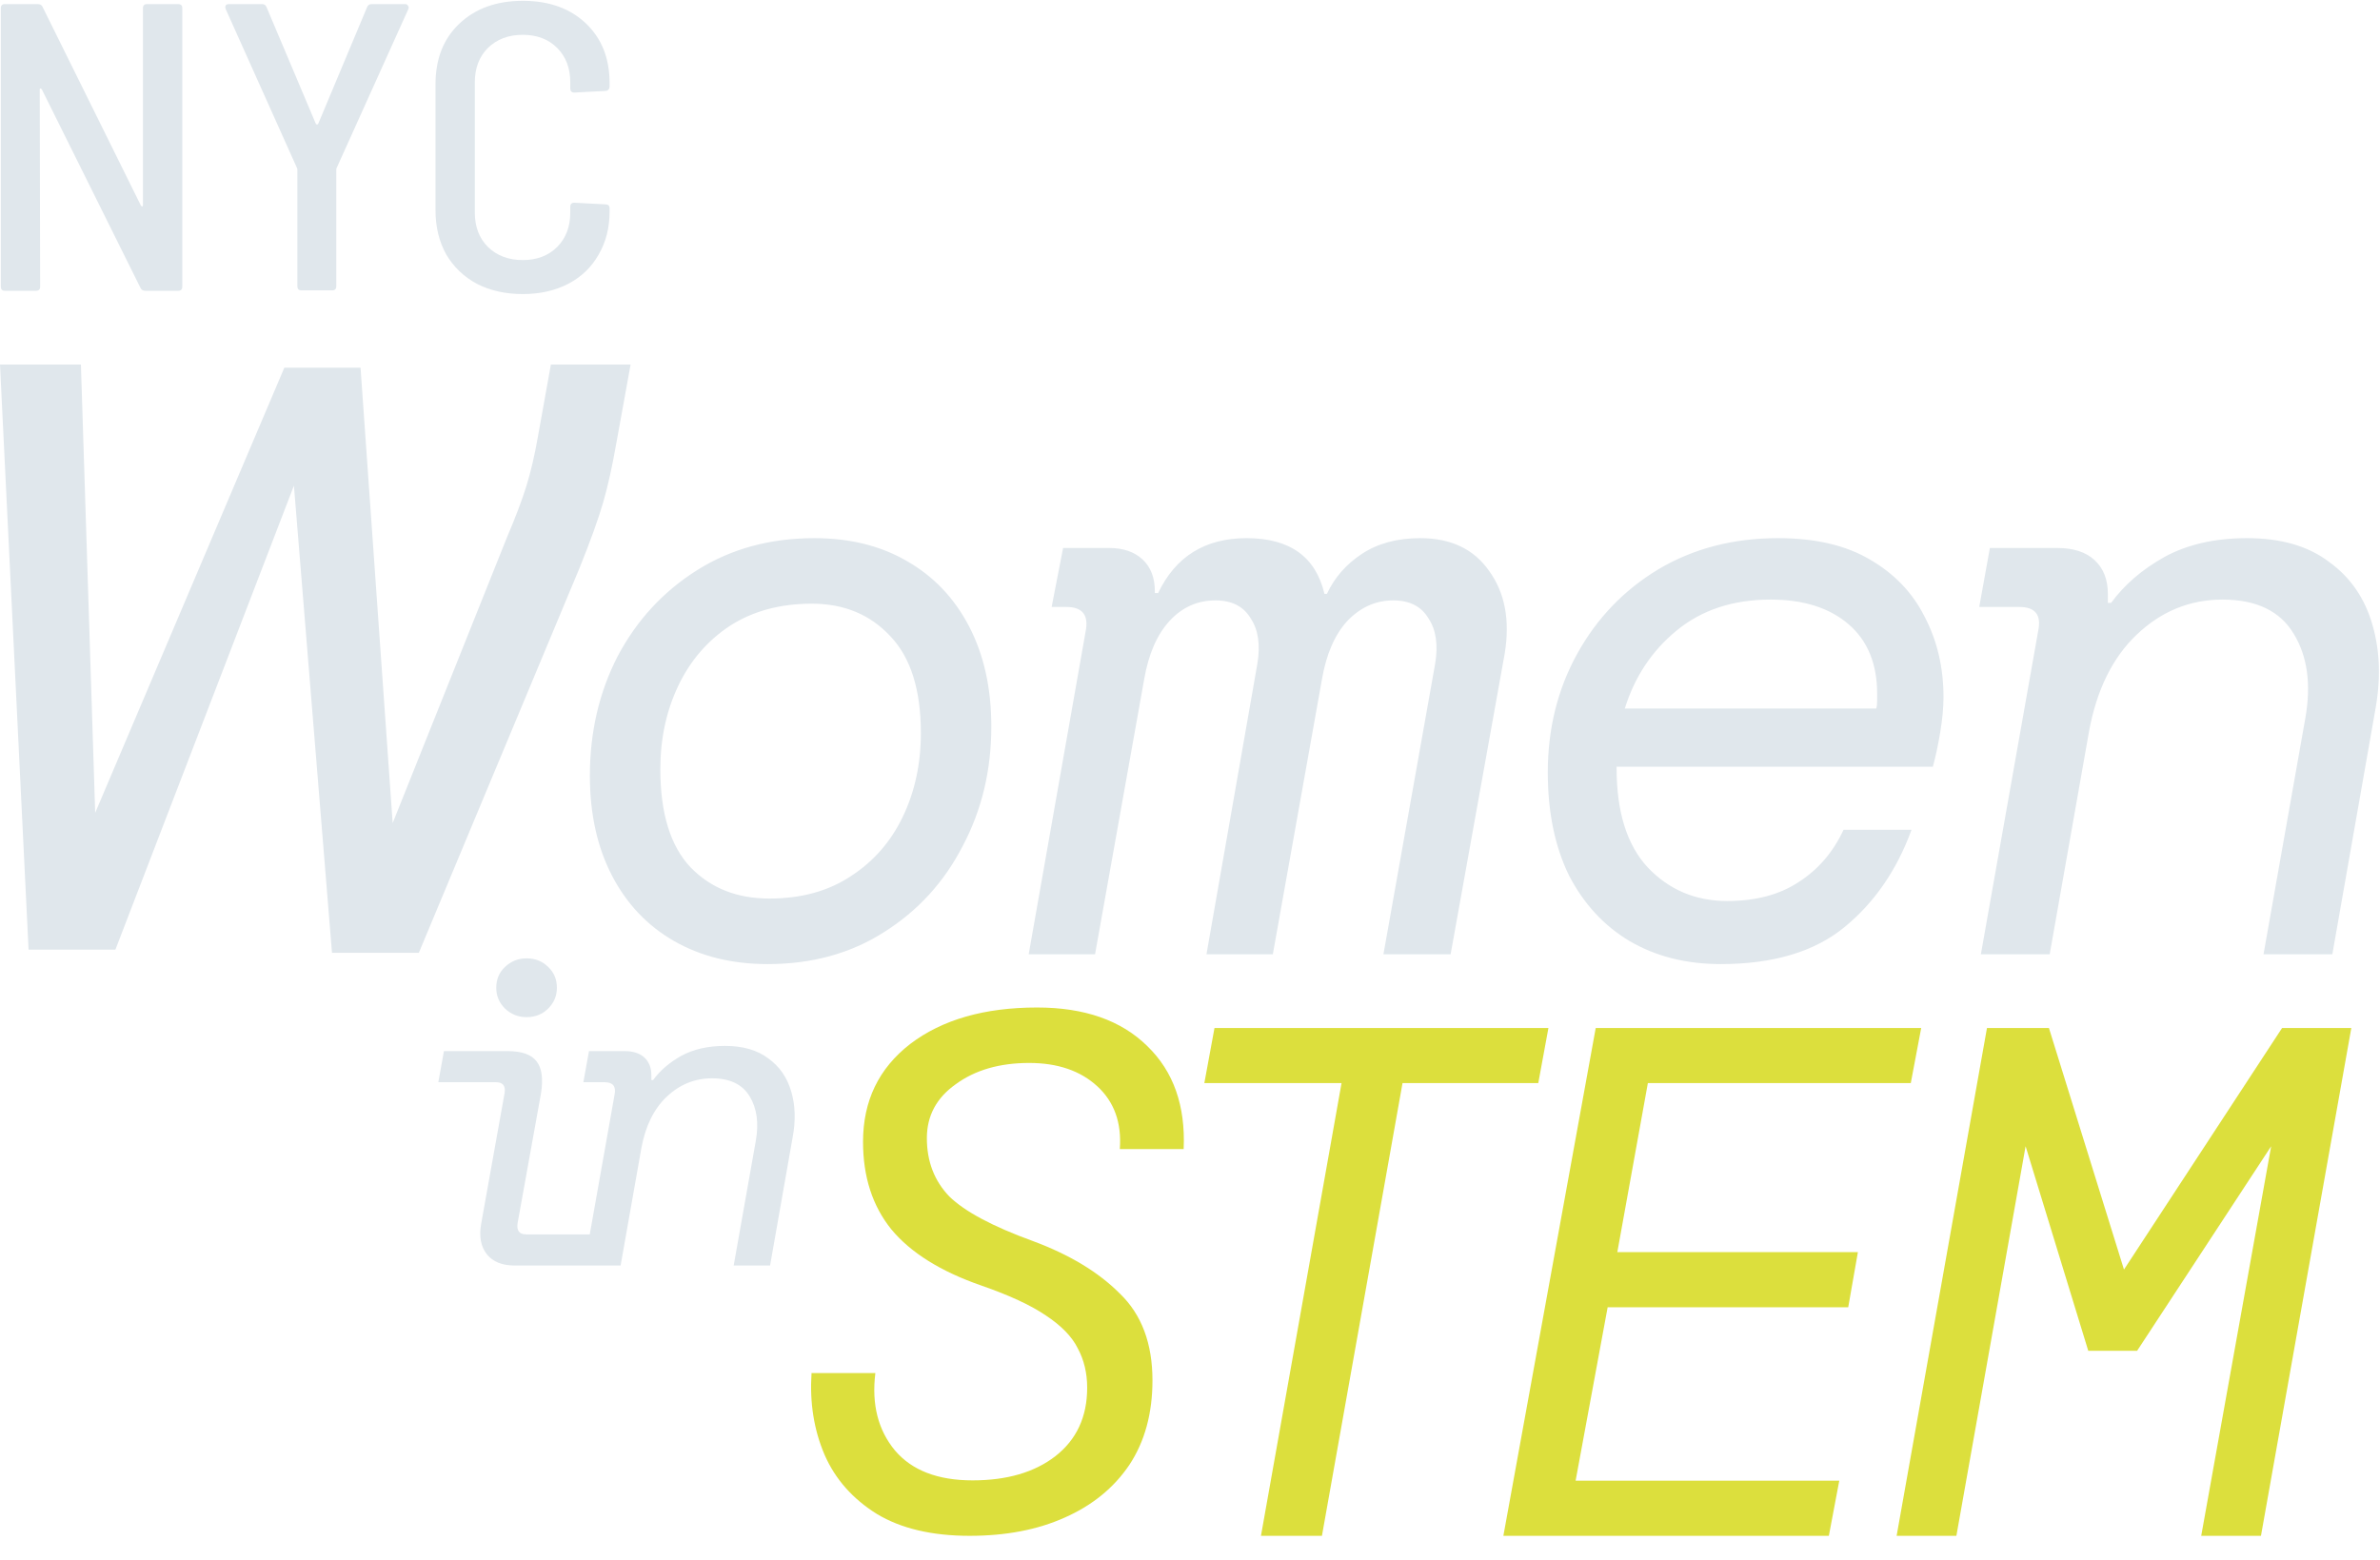 <svg width="581" height="381" viewBox="0 0 581 381" fill="none" xmlns="http://www.w3.org/2000/svg">
<path d="M153.941 89.004L150.457 108.209C149.48 113.783 148.424 118.58 147.261 122.617C146.097 126.646 144.158 132.026 141.45 138.748L102.244 232.649H81.047L73.009 134.008L71.752 118.58L28.172 231.873H6.975L0 89.004H19.753L23.237 198.462L69.41 89.78H88.014L95.858 200.968L123.736 131.264C125.862 126.273 127.464 122.042 128.527 118.588C129.59 115.133 130.51 111.197 131.285 106.773L134.482 89.004H153.941Z" fill="#E0E7EC"/>
<path d="M187.4 235.4C178.733 235.4 171.133 233.533 164.6 229.8C158.067 226.067 153 220.733 149.4 213.8C145.8 206.867 144 198.733 144 189.4C144 178.733 146.267 169 150.8 160.2C155.467 151.4 161.933 144.4 170.2 139.2C178.467 134 188 131.4 198.8 131.4C207.467 131.4 215 133.267 221.4 137C227.933 140.733 233 146.067 236.6 153C240.2 159.933 242 168.067 242 177.4C242 188.067 239.667 197.8 235 206.6C230.467 215.4 224.067 222.4 215.8 227.6C207.667 232.8 198.2 235.4 187.4 235.4ZM187.8 219.4C195.533 219.4 202.133 217.6 207.6 214C213.2 210.4 217.467 205.533 220.4 199.4C223.333 193.267 224.8 186.467 224.8 179C224.8 168.467 222.333 160.6 217.4 155.4C212.467 150.067 206.067 147.4 198.2 147.4C190.467 147.4 183.8 149.2 178.2 152.8C172.733 156.4 168.533 161.267 165.6 167.4C162.667 173.533 161.2 180.333 161.2 187.8C161.2 198.6 163.667 206.6 168.6 211.8C173.533 216.867 179.933 219.4 187.8 219.4ZM251.122 233L265.122 153.6C265.655 150 264.055 148.2 260.322 148.2H256.722L259.522 133.8H270.722C274.189 133.8 276.922 134.733 278.922 136.6C280.922 138.467 281.922 141.067 281.922 144.4V144.8H282.722C286.989 135.867 294.189 131.4 304.322 131.4C314.855 131.4 321.189 135.933 323.322 145H323.922C325.789 141 328.655 137.733 332.522 135.2C336.389 132.667 341.122 131.4 346.722 131.4C354.189 131.4 359.789 134.067 363.522 139.4C367.389 144.733 368.655 151.467 367.322 159.6L354.122 233H337.722L350.322 162.2C351.122 157.533 350.589 153.8 348.722 151C346.989 148.067 344.122 146.6 340.122 146.6C335.855 146.6 332.122 148.267 328.922 151.6C325.855 154.933 323.789 159.667 322.722 165.8L310.722 233H294.522L306.922 162.2C307.722 157.533 307.189 153.8 305.322 151C303.589 148.067 300.722 146.6 296.722 146.6C292.322 146.6 288.589 148.267 285.522 151.6C282.455 154.933 280.389 159.667 279.322 165.8L267.322 233H251.122ZM420.044 235.4C411.644 235.4 404.244 233.533 397.844 229.8C391.577 226.067 386.644 220.733 383.044 213.8C379.577 206.733 377.844 198.333 377.844 188.6C377.844 177.933 380.244 168.267 385.044 159.6C389.844 150.933 396.444 144.067 404.844 139C413.377 133.933 423.11 131.4 434.044 131.4C443.11 131.4 450.577 133.133 456.444 136.6C462.444 140.067 466.91 144.733 469.844 150.6C472.91 156.467 474.444 163 474.444 170.2C474.444 172.733 474.177 175.6 473.644 178.8C473.11 182 472.51 184.8 471.844 187.2H394.644V187.6C394.644 198.267 397.177 206.333 402.244 211.8C407.444 217.267 413.91 220 421.644 220C428.577 220 434.377 218.467 439.044 215.4C443.844 212.333 447.51 208.067 450.044 202.6H466.644C463.044 212.467 457.577 220.4 450.244 226.4C442.91 232.4 432.844 235.4 420.044 235.4ZM432.244 146.4C423.044 146.4 415.377 148.933 409.244 154C403.244 158.933 399.044 165.267 396.644 173H458.044C458.177 172.467 458.244 171.867 458.244 171.2C458.244 170.533 458.244 169.933 458.244 169.4C458.244 162.067 455.91 156.4 451.244 152.4C446.577 148.4 440.244 146.4 432.244 146.4ZM483.566 233L497.566 154C498.366 150.133 496.832 148.2 492.966 148.2H483.166L485.766 133.8H502.166C506.166 133.8 509.232 134.8 511.366 136.8C513.499 138.8 514.566 141.533 514.566 145V147.2H515.366C518.566 142.8 522.899 139.067 528.366 136C533.966 132.933 540.699 131.4 548.566 131.4C556.832 131.4 563.499 133.333 568.566 137.2C573.766 140.933 577.299 146.067 579.166 152.6C581.032 159 581.232 166.067 579.766 173.8L569.366 233H552.566L562.766 175.4C564.232 167.133 563.299 160.267 559.966 154.8C556.632 149.2 550.832 146.4 542.566 146.4C534.566 146.4 527.566 149.267 521.566 155C515.699 160.6 511.832 168.467 509.966 178.6L500.366 233H483.566Z" fill="#E0E7EC"/>
<path d="M34.9 2C34.9 1.333 35.233 1 35.9 1H43.5C44.167 1 44.5 1.333 44.5 2V70C44.5 70.667 44.167 71 43.5 71H35.5C34.9 71 34.5 70.767 34.3 70.3L10.2 21.8C10.067 21.667 9.933 21.6 9.8 21.6C9.733 21.6 9.7 21.7 9.7 21.9L9.8 70C9.8 70.667 9.467 71 8.8 71H1.2C0.533 71 0.2 70.667 0.2 70V2C0.2 1.333 0.533 1 1.2 1H9.2C9.8 1 10.2 1.234 10.4 1.7L34.4 50.2C34.533 50.334 34.633 50.4 34.7 50.4C34.833 50.4 34.9 50.3 34.9 50.1V2ZM73.591 70.9C72.925 70.9 72.591 70.567 72.591 69.9V41.5C72.591 41.233 72.558 41.067 72.491 41L55.091 2.2L54.991 1.8C54.991 1.267 55.291 1 55.891 1H63.991C64.525 1 64.891 1.267 65.091 1.8L77.091 30.2C77.158 30.334 77.258 30.4 77.391 30.4C77.525 30.4 77.625 30.334 77.691 30.2L89.591 1.8C89.791 1.267 90.158 1 90.691 1H98.891C99.225 1 99.458 1.133 99.591 1.4C99.791 1.6 99.825 1.867 99.691 2.2L82.191 41C82.125 41.067 82.091 41.233 82.091 41.5V69.9C82.091 70.567 81.758 70.9 81.091 70.9H73.591ZM127.613 71.8C123.413 71.8 119.679 70.967 116.413 69.3C113.213 67.567 110.713 65.167 108.913 62.1C107.179 58.967 106.313 55.367 106.313 51.3V20.6C106.313 14.4 108.246 9.467 112.113 5.8C116.046 2.067 121.213 0.2 127.613 0.2C134.013 0.2 139.146 2.034 143.013 5.7C146.879 9.367 148.813 14.233 148.813 20.3V21.1C148.813 21.433 148.713 21.7 148.513 21.9C148.313 22.1 148.079 22.2 147.813 22.2L140.213 22.6C139.546 22.6 139.213 22.267 139.213 21.6V20.1C139.213 16.634 138.146 13.834 136.013 11.7C133.879 9.567 131.079 8.5 127.613 8.5C124.146 8.5 121.313 9.567 119.113 11.7C116.979 13.834 115.913 16.634 115.913 20.1V51.9C115.913 55.367 116.979 58.167 119.113 60.3C121.313 62.434 124.146 63.5 127.613 63.5C131.079 63.5 133.879 62.434 136.013 60.3C138.146 58.167 139.213 55.367 139.213 51.9V50.5C139.213 49.834 139.546 49.5 140.213 49.5L147.813 49.9C148.479 49.9 148.813 50.233 148.813 50.9V51.6C148.813 55.6 147.913 59.133 146.113 62.2C144.379 65.267 141.913 67.633 138.713 69.3C135.513 70.967 131.813 71.8 127.613 71.8Z" fill="#E0E7EC"/>
<path d="M128.546 248.356C126.501 248.356 124.739 247.652 123.259 246.244C121.848 244.837 121.144 243.148 121.144 241.178C121.144 239.137 121.848 237.448 123.259 236.111C124.739 234.703 126.501 234 128.546 234C130.662 234 132.424 234.703 133.834 236.111C135.244 237.448 135.949 239.137 135.949 241.178C135.949 243.148 135.244 244.837 133.834 246.244C132.424 247.652 130.662 248.356 128.546 248.356ZM125.613 309C122.581 309 120.325 308.086 118.845 306.256C117.364 304.356 116.906 301.857 117.47 298.761L123.181 266.883C123.463 265.124 122.758 264.244 121.066 264.244H107L108.375 256.644H123.921C127.375 256.644 129.738 257.489 131.007 259.178C132.276 260.797 132.628 263.4 132.065 266.989L126.354 298.656C126.071 300.486 126.777 301.4 128.469 301.4H144.649L143.275 309H125.613ZM142.619 309L150.022 267.305C150.445 265.265 149.635 264.244 147.59 264.244H142.407L143.783 256.644H152.455C154.57 256.644 156.192 257.172 157.319 258.227C158.447 259.283 159.012 260.726 159.012 262.556V263.716H159.435C161.127 261.394 163.418 259.424 166.308 257.805C169.269 256.187 172.83 255.378 176.99 255.378C181.362 255.378 184.886 256.398 187.566 258.438C190.315 260.409 192.184 263.119 193.17 266.567C194.158 269.944 194.264 273.674 193.488 277.756L187.989 309H179.105L184.498 278.6C185.274 274.237 184.781 270.613 183.018 267.727C181.255 264.772 178.189 263.294 173.817 263.294C169.587 263.294 165.885 264.808 162.712 267.833C159.611 270.789 157.566 274.941 156.579 280.289L151.502 309H142.619Z" fill="#E0E7EC"/>
<path d="M236.713 375C227.504 375 219.949 373.218 214.046 369.655C208.144 365.972 203.894 361.161 201.297 355.222C198.699 349.164 197.637 342.513 198.109 335.267H213.692C212.748 342.869 214.342 349.164 218.473 354.153C222.605 359.023 228.921 361.459 237.421 361.459C245.802 361.459 252.531 359.499 257.608 355.579C262.802 351.54 265.399 345.957 265.399 338.83C265.399 335.267 264.632 332.059 263.097 329.209C261.681 326.358 259.083 323.685 255.306 321.191C251.646 318.696 246.393 316.261 239.546 313.885C229.629 310.441 222.31 305.867 217.588 300.166C212.984 294.464 210.682 287.337 210.682 278.785C210.682 268.807 214.519 260.848 222.192 254.909C229.983 248.97 240.313 246 253.181 246C264.75 246 273.722 249.148 280.097 255.443C286.472 261.62 289.424 269.995 288.951 280.566H273.368C273.841 274.152 272.01 269.044 267.879 265.243C263.747 261.442 258.198 259.541 251.233 259.541C244.032 259.541 238.07 261.264 233.348 264.709C228.626 268.035 226.265 272.429 226.265 277.894C226.265 283.595 228.094 288.347 231.754 292.148C235.532 295.83 242.32 299.453 252.118 303.017C261.091 306.343 268.174 310.619 273.368 315.845C278.68 320.953 281.337 328.02 281.337 337.048C281.337 345.125 279.448 352.015 275.67 357.717C271.893 363.299 266.639 367.576 259.91 370.546C253.299 373.515 245.567 375 236.713 375Z" fill="#DCDF3D"/>
<path d="M307.823 375L327.494 264.463H294L296.481 251H378L375.519 264.463H342.38L322.709 375H307.823Z" fill="#DCDF3D"/>
<path d="M463 375L485.058 251H500.178L518.5 309.989L557.101 251H574L551.942 375H537.356L554.433 279.874L521.702 329.829H509.784L494.486 279.874L477.587 375H463Z" fill="#DCDF3D"/>
<path d="M367 375L389.545 251H469L466.455 264.463H402.273L394.818 305.737H453.545L451.182 319.2H392.455L384.636 361.537H449L446.455 375H367Z" fill="#DCDF3D"/>
</svg>
